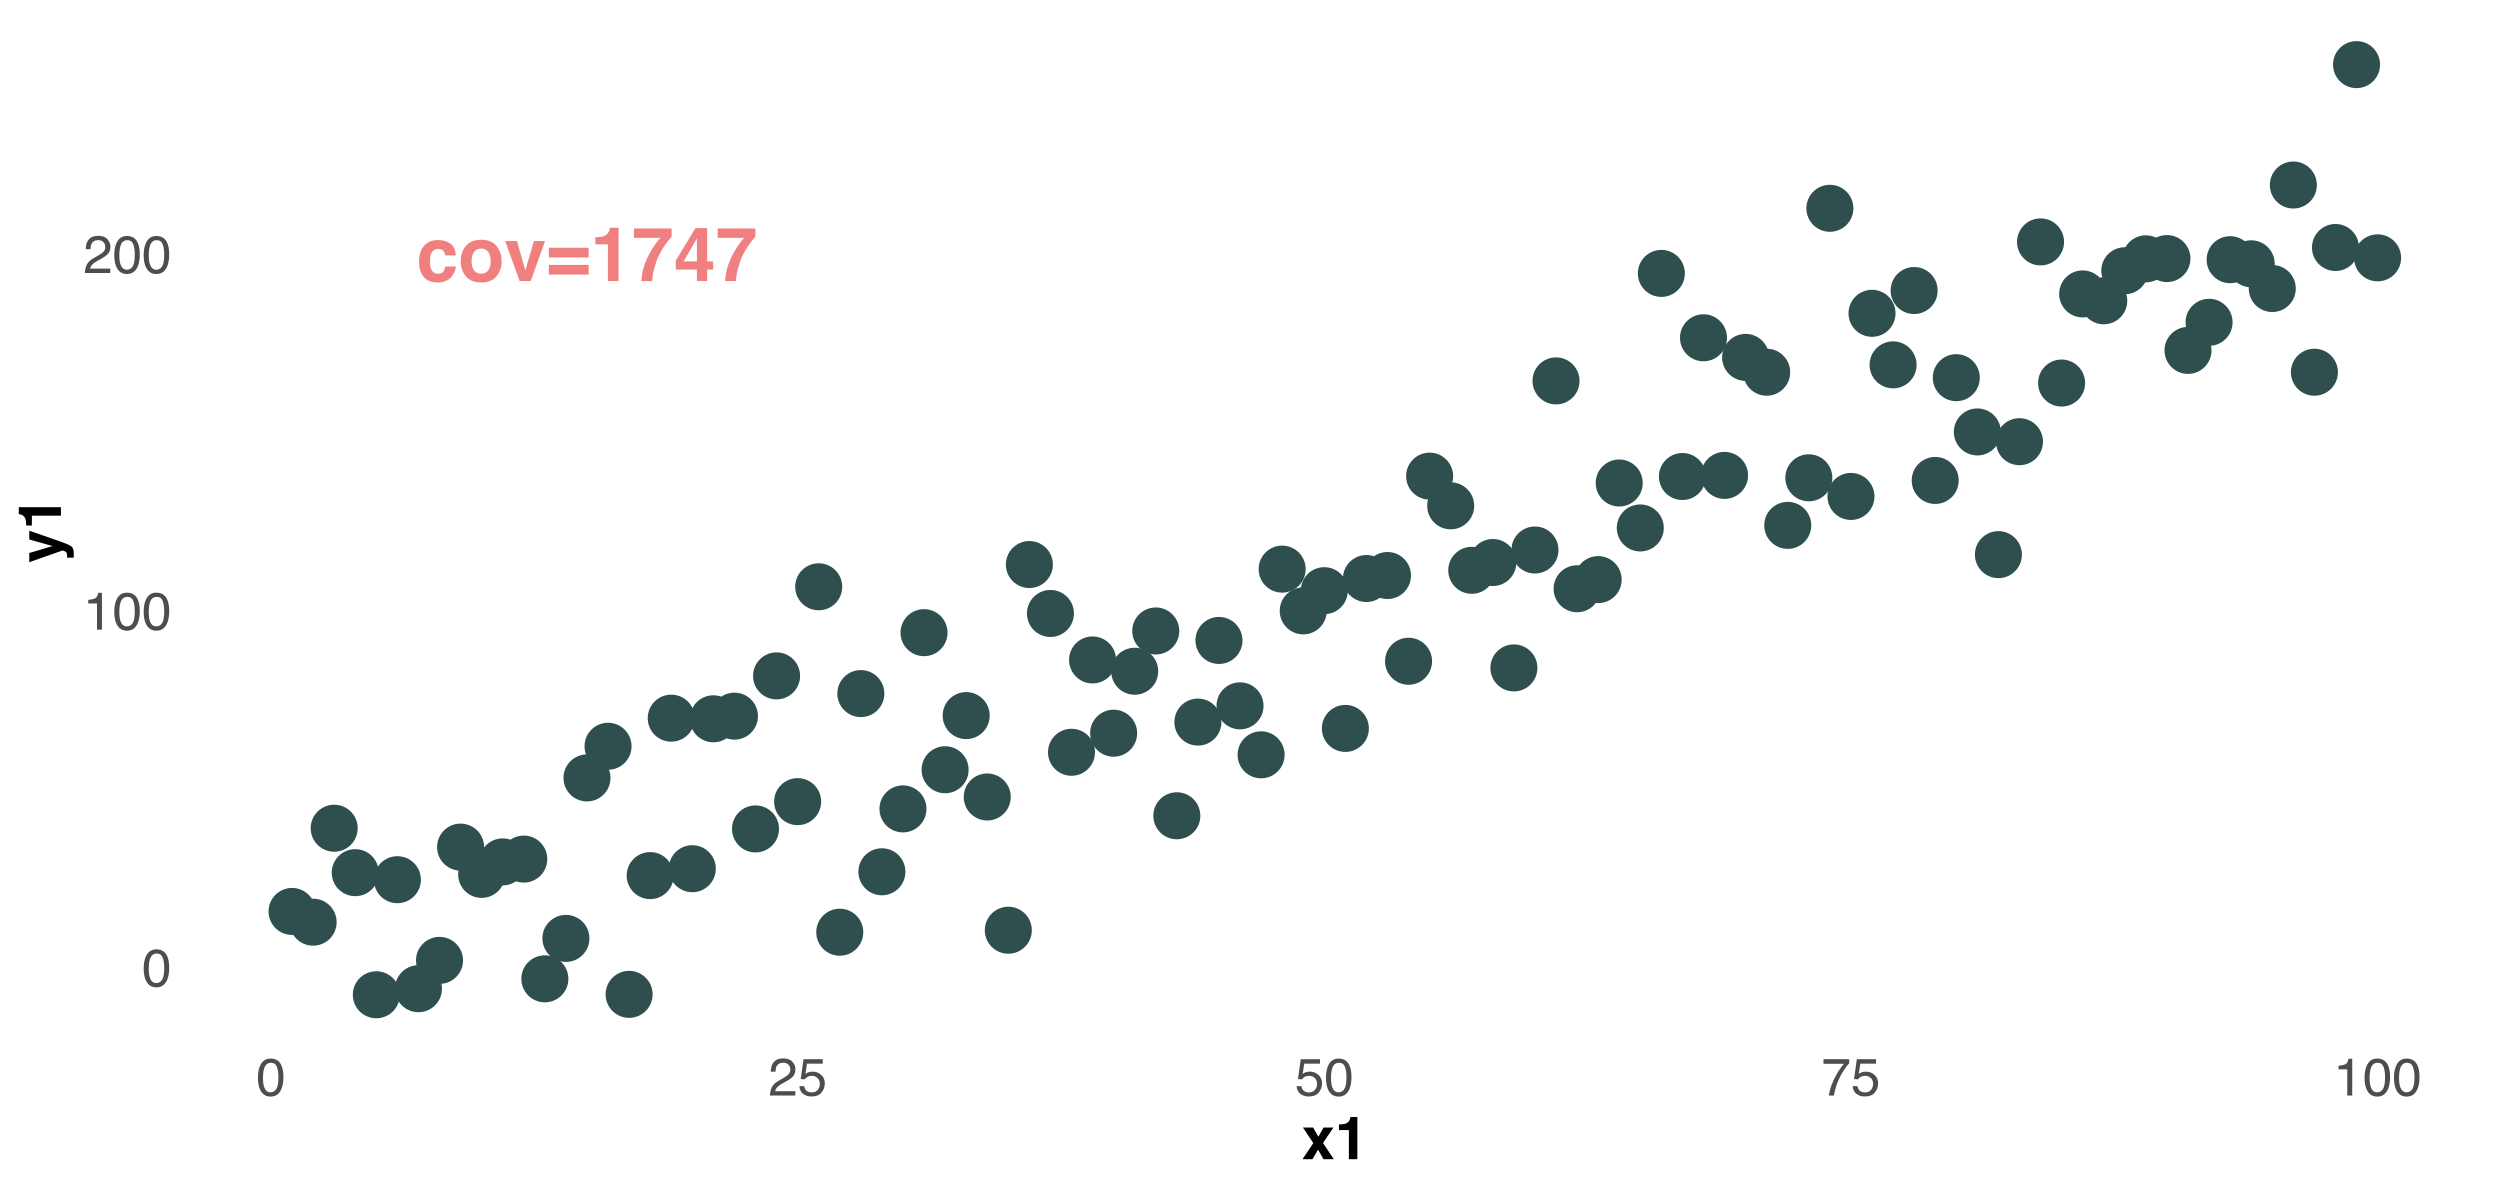 <?xml version="1.0" encoding="UTF-8"?>
<svg xmlns="http://www.w3.org/2000/svg" xmlns:xlink="http://www.w3.org/1999/xlink" width="756pt" height="360pt" viewBox="0 0 756 360" version="1.1">
<defs>
<g>
<symbol overflow="visible" id="glyph0-0">
<path style="stroke:none;" d="M 1.719 0 L 1.719 -16.391 L 14.906 -16.391 L 14.906 0 Z M 12.859 -2.047 L 12.859 -14.344 L 3.75 -14.344 L 3.75 -2.047 Z M 12.859 -2.047 "/>
</symbol>
<symbol overflow="visible" id="glyph0-1">
<path style="stroke:none;" d="M 8.719 -7.766 C 8.656 -8.223 8.504 -8.633 8.266 -9 C 7.898 -9.477 7.348 -9.719 6.609 -9.719 C 5.535 -9.719 4.801 -9.191 4.406 -8.141 C 4.207 -7.578 4.109 -6.828 4.109 -5.891 C 4.109 -5.004 4.207 -4.289 4.406 -3.75 C 4.789 -2.738 5.504 -2.234 6.547 -2.234 C 7.285 -2.234 7.812 -2.43 8.125 -2.828 C 8.438 -3.234 8.625 -3.754 8.688 -4.391 L 11.922 -4.391 C 11.848 -3.43 11.5 -2.52 10.875 -1.656 C 9.883 -0.27 8.414 0.422 6.469 0.422 C 4.52 0.422 3.086 -0.156 2.172 -1.312 C 1.254 -2.469 0.797 -3.969 0.797 -5.812 C 0.797 -7.895 1.301 -9.516 2.312 -10.672 C 3.32 -11.828 4.723 -12.406 6.516 -12.406 C 8.035 -12.406 9.273 -12.062 10.234 -11.375 C 11.203 -10.695 11.773 -9.492 11.953 -7.766 Z M 6.562 -12.438 Z M 6.562 -12.438 "/>
</symbol>
<symbol overflow="visible" id="glyph0-2">
<path style="stroke:none;" d="M 6.922 -2.234 C 7.836 -2.234 8.547 -2.562 9.047 -3.219 C 9.547 -3.883 9.797 -4.82 9.797 -6.031 C 9.797 -7.25 9.547 -8.188 9.047 -8.844 C 8.547 -9.5 7.836 -9.828 6.922 -9.828 C 5.992 -9.828 5.281 -9.5 4.781 -8.844 C 4.281 -8.188 4.031 -7.25 4.031 -6.031 C 4.031 -4.82 4.281 -3.883 4.781 -3.219 C 5.281 -2.562 5.992 -2.234 6.922 -2.234 Z M 13.109 -6.031 C 13.109 -4.258 12.598 -2.738 11.578 -1.469 C 10.555 -0.207 9.004 0.422 6.922 0.422 C 4.836 0.422 3.285 -0.207 2.266 -1.469 C 1.242 -2.738 0.734 -4.258 0.734 -6.031 C 0.734 -7.781 1.242 -9.297 2.266 -10.578 C 3.285 -11.859 4.836 -12.5 6.922 -12.5 C 9.004 -12.5 10.555 -11.859 11.578 -10.578 C 12.598 -9.297 13.109 -7.781 13.109 -6.031 Z M 6.922 -12.438 Z M 6.922 -12.438 "/>
</symbol>
<symbol overflow="visible" id="glyph0-3">
<path style="stroke:none;" d="M 8.953 -12.109 L 12.344 -12.109 L 7.984 0 L 4.641 0 L 0.281 -12.109 L 3.844 -12.109 L 6.375 -3.172 Z M 8.953 -12.109 "/>
</symbol>
<symbol overflow="visible" id="glyph0-4">
<path style="stroke:none;" d="M 12.844 -10.078 L 12.844 -7.156 L 0.812 -7.156 L 0.812 -10.078 Z M 12.844 -4.891 L 12.844 -1.969 L 0.812 -1.969 L 0.812 -4.891 Z M 12.844 -4.891 "/>
</symbol>
<symbol overflow="visible" id="glyph0-5">
<path style="stroke:none;" d="M 1.578 -11.109 L 1.578 -13.266 C 2.578 -13.316 3.273 -13.383 3.672 -13.469 C 4.316 -13.613 4.836 -13.895 5.234 -14.312 C 5.504 -14.602 5.711 -14.988 5.859 -15.469 C 5.941 -15.758 5.984 -15.977 5.984 -16.125 L 8.609 -16.125 L 8.609 0 L 5.375 0 L 5.375 -11.109 Z M 1.578 -11.109 "/>
</symbol>
<symbol overflow="visible" id="glyph0-6">
<path style="stroke:none;" d="M 12 -13.422 C 11.531 -12.961 10.875 -12.133 10.031 -10.938 C 9.188 -9.738 8.477 -8.5 7.906 -7.219 C 7.445 -6.219 7.035 -4.992 6.672 -3.547 C 6.316 -2.109 6.141 -0.926 6.141 0 L 2.844 0 C 2.938 -2.883 3.883 -5.891 5.688 -9.016 C 6.852 -10.953 7.828 -12.301 8.609 -13.062 L 0.578 -13.062 L 0.625 -15.906 L 12 -15.906 Z M 12 -13.422 "/>
</symbol>
<symbol overflow="visible" id="glyph0-7">
<path style="stroke:none;" d="M 11.906 -3.469 L 10.078 -3.469 L 10.078 0 L 6.984 0 L 6.984 -3.469 L 0.594 -3.469 L 0.594 -6.234 L 6.531 -16.016 L 10.078 -16.016 L 10.078 -5.953 L 11.906 -5.953 Z M 6.984 -5.953 L 6.984 -12.906 L 2.953 -5.953 Z M 6.984 -5.953 "/>
</symbol>
<symbol overflow="visible" id="glyph1-0">
<path style="stroke:none;" d="M 0.516 0 L 0.516 -11.484 L 9.625 -11.484 L 9.625 0 Z M 8.188 -1.438 L 8.188 -10.047 L 1.953 -10.047 L 1.953 -1.438 Z M 8.188 -1.438 "/>
</symbol>
<symbol overflow="visible" id="glyph1-1">
<path style="stroke:none;" d="M 4.328 -11.188 C 5.773 -11.188 6.82 -10.594 7.469 -9.406 C 7.969 -8.477 8.219 -7.211 8.219 -5.609 C 8.219 -4.086 7.992 -2.832 7.547 -1.844 C 6.891 -0.406 5.816 0.312 4.328 0.312 C 2.984 0.312 1.984 -0.273 1.328 -1.453 C 0.773 -2.422 0.5 -3.727 0.5 -5.375 C 0.5 -6.645 0.664 -7.734 1 -8.641 C 1.613 -10.336 2.723 -11.188 4.328 -11.188 Z M 4.312 -0.984 C 5.039 -0.984 5.617 -1.305 6.047 -1.953 C 6.484 -2.598 6.703 -3.801 6.703 -5.562 C 6.703 -6.832 6.547 -7.875 6.234 -8.688 C 5.922 -9.508 5.316 -9.922 4.422 -9.922 C 3.586 -9.922 2.977 -9.531 2.594 -8.75 C 2.219 -7.977 2.031 -6.832 2.031 -5.312 C 2.031 -4.176 2.148 -3.258 2.391 -2.562 C 2.766 -1.508 3.406 -0.984 4.312 -0.984 Z M 4.312 -0.984 "/>
</symbol>
<symbol overflow="visible" id="glyph1-2">
<path style="stroke:none;" d="M 1.531 -7.922 L 1.531 -9 C 2.551 -9.102 3.258 -9.27 3.656 -9.5 C 4.062 -9.727 4.363 -10.273 4.562 -11.141 L 5.672 -11.141 L 5.672 0 L 4.172 0 L 4.172 -7.922 Z M 1.531 -7.922 "/>
</symbol>
<symbol overflow="visible" id="glyph1-3">
<path style="stroke:none;" d="M 0.5 0 C 0.551 -0.969 0.75 -1.805 1.094 -2.516 C 1.445 -3.234 2.125 -3.883 3.125 -4.469 L 4.625 -5.328 C 5.301 -5.723 5.773 -6.055 6.047 -6.328 C 6.473 -6.766 6.688 -7.258 6.688 -7.812 C 6.688 -8.469 6.488 -8.984 6.094 -9.359 C 5.707 -9.742 5.188 -9.938 4.531 -9.938 C 3.57 -9.938 2.906 -9.57 2.531 -8.844 C 2.332 -8.457 2.223 -7.914 2.203 -7.219 L 0.781 -7.219 C 0.789 -8.195 0.969 -8.992 1.312 -9.609 C 1.926 -10.691 3.004 -11.234 4.547 -11.234 C 5.828 -11.234 6.758 -10.883 7.344 -10.188 C 7.938 -9.5 8.234 -8.727 8.234 -7.875 C 8.234 -6.977 7.922 -6.211 7.297 -5.578 C 6.93 -5.211 6.273 -4.766 5.328 -4.234 L 4.266 -3.641 C 3.754 -3.359 3.352 -3.094 3.062 -2.844 C 2.539 -2.383 2.211 -1.879 2.078 -1.328 L 8.188 -1.328 L 8.188 0 Z M 0.5 0 "/>
</symbol>
<symbol overflow="visible" id="glyph1-4">
<path style="stroke:none;" d="M 1.984 -2.859 C 2.078 -2.055 2.445 -1.5 3.094 -1.188 C 3.426 -1.031 3.812 -0.953 4.25 -0.953 C 5.082 -0.953 5.695 -1.219 6.094 -1.75 C 6.5 -2.281 6.703 -2.867 6.703 -3.516 C 6.703 -4.297 6.461 -4.898 5.984 -5.328 C 5.516 -5.754 4.945 -5.969 4.281 -5.969 C 3.789 -5.969 3.375 -5.875 3.031 -5.688 C 2.688 -5.5 2.391 -5.238 2.141 -4.906 L 0.922 -4.984 L 1.781 -11 L 7.594 -11 L 7.594 -9.641 L 2.828 -9.641 L 2.359 -6.531 C 2.617 -6.727 2.863 -6.879 3.094 -6.984 C 3.508 -7.148 3.992 -7.234 4.547 -7.234 C 5.566 -7.234 6.43 -6.898 7.141 -6.234 C 7.859 -5.578 8.219 -4.742 8.219 -3.734 C 8.219 -2.672 7.891 -1.734 7.234 -0.922 C 6.586 -0.117 5.547 0.281 4.109 0.281 C 3.203 0.281 2.395 0.023 1.688 -0.484 C 0.988 -1.004 0.598 -1.797 0.516 -2.859 Z M 1.984 -2.859 "/>
</symbol>
<symbol overflow="visible" id="glyph1-5">
<path style="stroke:none;" d="M 8.375 -11 L 8.375 -9.781 C 8.008 -9.426 7.531 -8.816 6.938 -7.953 C 6.344 -7.086 5.816 -6.156 5.359 -5.156 C 4.898 -4.188 4.555 -3.301 4.328 -2.5 C 4.172 -1.977 3.973 -1.145 3.734 0 L 2.188 0 C 2.539 -2.133 3.32 -4.258 4.531 -6.375 C 5.238 -7.613 5.988 -8.688 6.781 -9.594 L 0.594 -9.594 L 0.594 -11 Z M 8.375 -11 "/>
</symbol>
<symbol overflow="visible" id="glyph2-0">
<path style="stroke:none;" d="M 1.359 0 L 1.359 -12.953 L 11.781 -12.953 L 11.781 0 Z M 10.172 -1.625 L 10.172 -11.344 L 2.969 -11.344 L 2.969 -1.625 Z M 10.172 -1.625 "/>
</symbol>
<symbol overflow="visible" id="glyph2-1">
<path style="stroke:none;" d="M 0.234 0 L 3.5 -4.859 L 0.375 -9.562 L 3.438 -9.562 L 5.031 -6.781 L 6.594 -9.562 L 9.578 -9.562 L 6.438 -4.891 L 9.703 0 L 6.578 0 L 4.938 -2.875 L 3.266 0 Z M 0.234 0 "/>
</symbol>
<symbol overflow="visible" id="glyph2-2">
<path style="stroke:none;" d="M 1.25 -8.797 L 1.25 -10.5 C 2.039 -10.531 2.594 -10.582 2.906 -10.656 C 3.414 -10.758 3.828 -10.984 4.141 -11.328 C 4.359 -11.547 4.52 -11.848 4.625 -12.234 C 4.695 -12.461 4.734 -12.633 4.734 -12.75 L 6.812 -12.75 L 6.812 0 L 4.25 0 L 4.25 -8.797 Z M 1.25 -8.797 "/>
</symbol>
<symbol overflow="visible" id="glyph3-0">
<path style="stroke:none;" d="M 0 -1.359 L -12.953 -1.359 L -12.953 -11.781 L 0 -11.781 Z M -1.625 -10.172 L -11.344 -10.172 L -11.344 -2.969 L -1.625 -2.969 Z M -1.625 -10.172 "/>
</symbol>
<symbol overflow="visible" id="glyph3-1">
<path style="stroke:none;" d="M 1.844 -1.562 L 1.859 -1.875 C 1.867 -2.113 1.859 -2.344 1.828 -2.562 C 1.797 -2.789 1.727 -2.984 1.625 -3.141 C 1.531 -3.285 1.32 -3.422 1 -3.547 C 0.688 -3.672 0.492 -3.723 0.422 -3.703 L -9.578 -0.188 L -9.578 -2.969 L -2.516 -5.062 L -9.578 -7.047 L -9.578 -9.703 L -0.156 -6.422 C 1.656 -5.785 2.781 -5.281 3.219 -4.906 C 3.656 -4.539 3.875 -3.805 3.875 -2.703 C 3.875 -2.473 3.875 -2.289 3.875 -2.156 C 3.875 -2.02 3.863 -1.82 3.844 -1.562 Z M -9.828 -4.953 Z M -9.828 -4.953 "/>
</symbol>
<symbol overflow="visible" id="glyph3-2">
<path style="stroke:none;" d="M -8.797 -1.25 L -10.5 -1.25 C -10.531 -2.039 -10.582 -2.594 -10.656 -2.906 C -10.758 -3.414 -10.984 -3.828 -11.328 -4.141 C -11.547 -4.359 -11.848 -4.52 -12.234 -4.625 C -12.461 -4.695 -12.633 -4.734 -12.75 -4.734 L -12.75 -6.812 L 0 -6.812 L 0 -4.25 L -8.797 -4.25 Z M -8.797 -1.25 "/>
</symbol>
</g>
</defs>
<g id="surface24">
<rect x="0" y="0" width="756" height="360" style="fill:rgb(100%,100%,100%);fill-opacity:1;stroke:none;"/>
<path style="fill-rule:nonzero;fill:rgb(18.431%,30.98%,30.98%);fill-opacity:1;stroke-width:0.709;stroke-linecap:round;stroke-linejoin:round;stroke:rgb(18.431%,30.98%,30.98%);stroke-opacity:1;stroke-miterlimit:10;" d="M 95.074 275.617 C 95.074 279.348 92.047 282.375 88.316 282.375 C 84.586 282.375 81.562 279.348 81.562 275.617 C 81.562 271.887 84.586 268.863 88.316 268.863 C 92.047 268.863 95.074 271.887 95.074 275.617 "/>
<path style="fill-rule:nonzero;fill:rgb(18.431%,30.98%,30.98%);fill-opacity:1;stroke-width:0.709;stroke-linecap:round;stroke-linejoin:round;stroke:rgb(18.431%,30.98%,30.98%);stroke-opacity:1;stroke-miterlimit:10;" d="M 101.445 278.867 C 101.445 282.598 98.418 285.621 94.688 285.621 C 90.957 285.621 87.93 282.598 87.93 278.867 C 87.93 275.137 90.957 272.109 94.688 272.109 C 98.418 272.109 101.445 275.137 101.445 278.867 "/>
<path style="fill-rule:nonzero;fill:rgb(18.431%,30.98%,30.98%);fill-opacity:1;stroke-width:0.709;stroke-linecap:round;stroke-linejoin:round;stroke:rgb(18.431%,30.98%,30.98%);stroke-opacity:1;stroke-miterlimit:10;" d="M 107.812 250.453 C 107.812 254.188 104.789 257.211 101.059 257.211 C 97.328 257.211 94.301 254.188 94.301 250.453 C 94.301 246.723 97.328 243.699 101.059 243.699 C 104.789 243.699 107.812 246.723 107.812 250.453 "/>
<path style="fill-rule:nonzero;fill:rgb(18.431%,30.98%,30.98%);fill-opacity:1;stroke-width:0.709;stroke-linecap:round;stroke-linejoin:round;stroke:rgb(18.431%,30.98%,30.98%);stroke-opacity:1;stroke-miterlimit:10;" d="M 114.184 263.898 C 114.184 267.629 111.16 270.652 107.43 270.652 C 103.695 270.652 100.672 267.629 100.672 263.898 C 100.672 260.168 103.695 257.141 107.43 257.141 C 111.16 257.141 114.184 260.168 114.184 263.898 "/>
<path style="fill-rule:nonzero;fill:rgb(18.431%,30.98%,30.98%);fill-opacity:1;stroke-width:0.709;stroke-linecap:round;stroke-linejoin:round;stroke:rgb(18.431%,30.98%,30.98%);stroke-opacity:1;stroke-miterlimit:10;" d="M 120.555 300.816 C 120.555 304.547 117.531 307.574 113.797 307.574 C 110.066 307.574 107.043 304.547 107.043 300.816 C 107.043 297.086 110.066 294.062 113.797 294.062 C 117.531 294.062 120.555 297.086 120.555 300.816 "/>
<path style="fill-rule:nonzero;fill:rgb(18.431%,30.98%,30.98%);fill-opacity:1;stroke-width:0.709;stroke-linecap:round;stroke-linejoin:round;stroke:rgb(18.431%,30.98%,30.98%);stroke-opacity:1;stroke-miterlimit:10;" d="M 126.926 266.023 C 126.926 269.754 123.898 272.777 120.168 272.777 C 116.438 272.777 113.414 269.754 113.414 266.023 C 113.414 262.293 116.438 259.266 120.168 259.266 C 123.898 259.266 126.926 262.293 126.926 266.023 "/>
<path style="fill-rule:nonzero;fill:rgb(18.431%,30.98%,30.98%);fill-opacity:1;stroke-width:0.709;stroke-linecap:round;stroke-linejoin:round;stroke:rgb(18.431%,30.98%,30.98%);stroke-opacity:1;stroke-miterlimit:10;" d="M 133.297 298.988 C 133.297 302.719 130.27 305.746 126.539 305.746 C 122.809 305.746 119.785 302.719 119.785 298.988 C 119.785 295.258 122.809 292.23 126.539 292.23 C 130.27 292.23 133.297 295.258 133.297 298.988 "/>
<path style="fill-rule:nonzero;fill:rgb(18.431%,30.98%,30.98%);fill-opacity:1;stroke-width:0.709;stroke-linecap:round;stroke-linejoin:round;stroke:rgb(18.431%,30.98%,30.98%);stroke-opacity:1;stroke-miterlimit:10;" d="M 139.668 290.426 C 139.668 294.156 136.641 297.18 132.91 297.18 C 129.18 297.18 126.152 294.156 126.152 290.426 C 126.152 286.695 129.18 283.668 132.91 283.668 C 136.641 283.668 139.668 286.695 139.668 290.426 "/>
<path style="fill-rule:nonzero;fill:rgb(18.431%,30.98%,30.98%);fill-opacity:1;stroke-width:0.709;stroke-linecap:round;stroke-linejoin:round;stroke:rgb(18.431%,30.98%,30.98%);stroke-opacity:1;stroke-miterlimit:10;" d="M 146.035 256.168 C 146.035 259.898 143.012 262.922 139.281 262.922 C 135.551 262.922 132.523 259.898 132.523 256.168 C 132.523 252.438 135.551 249.41 139.281 249.41 C 143.012 249.41 146.035 252.438 146.035 256.168 "/>
<path style="fill-rule:nonzero;fill:rgb(18.431%,30.98%,30.98%);fill-opacity:1;stroke-width:0.709;stroke-linecap:round;stroke-linejoin:round;stroke:rgb(18.431%,30.98%,30.98%);stroke-opacity:1;stroke-miterlimit:10;" d="M 152.406 264.41 C 152.406 268.145 149.383 271.168 145.652 271.168 C 141.918 271.168 138.895 268.145 138.895 264.41 C 138.895 260.68 141.918 257.656 145.652 257.656 C 149.383 257.656 152.406 260.68 152.406 264.41 "/>
<path style="fill-rule:nonzero;fill:rgb(18.431%,30.98%,30.98%);fill-opacity:1;stroke-width:0.709;stroke-linecap:round;stroke-linejoin:round;stroke:rgb(18.431%,30.98%,30.98%);stroke-opacity:1;stroke-miterlimit:10;" d="M 158.777 260.637 C 158.777 264.367 155.754 267.391 152.02 267.391 C 148.289 267.391 145.266 264.367 145.266 260.637 C 145.266 256.902 148.289 253.879 152.02 253.879 C 155.754 253.879 158.777 256.902 158.777 260.637 "/>
<path style="fill-rule:nonzero;fill:rgb(18.431%,30.98%,30.98%);fill-opacity:1;stroke-width:0.709;stroke-linecap:round;stroke-linejoin:round;stroke:rgb(18.431%,30.98%,30.98%);stroke-opacity:1;stroke-miterlimit:10;" d="M 165.148 259.789 C 165.148 263.52 162.121 266.543 158.391 266.543 C 154.66 266.543 151.637 263.52 151.637 259.789 C 151.637 256.059 154.66 253.031 158.391 253.031 C 162.121 253.031 165.148 256.059 165.148 259.789 "/>
<path style="fill-rule:nonzero;fill:rgb(18.431%,30.98%,30.98%);fill-opacity:1;stroke-width:0.709;stroke-linecap:round;stroke-linejoin:round;stroke:rgb(18.431%,30.98%,30.98%);stroke-opacity:1;stroke-miterlimit:10;" d="M 171.52 296 C 171.52 299.73 168.492 302.754 164.762 302.754 C 161.031 302.754 158.004 299.73 158.004 296 C 158.004 292.27 161.031 289.242 164.762 289.242 C 168.492 289.242 171.52 292.27 171.52 296 "/>
<path style="fill-rule:nonzero;fill:rgb(18.431%,30.98%,30.98%);fill-opacity:1;stroke-width:0.709;stroke-linecap:round;stroke-linejoin:round;stroke:rgb(18.431%,30.98%,30.98%);stroke-opacity:1;stroke-miterlimit:10;" d="M 177.887 283.77 C 177.887 287.504 174.863 290.527 171.133 290.527 C 167.402 290.527 164.375 287.504 164.375 283.77 C 164.375 280.039 167.402 277.016 171.133 277.016 C 174.863 277.016 177.887 280.039 177.887 283.77 "/>
<path style="fill-rule:nonzero;fill:rgb(18.431%,30.98%,30.98%);fill-opacity:1;stroke-width:0.709;stroke-linecap:round;stroke-linejoin:round;stroke:rgb(18.431%,30.98%,30.98%);stroke-opacity:1;stroke-miterlimit:10;" d="M 184.258 235.246 C 184.258 238.977 181.234 242 177.504 242 C 173.77 242 170.746 238.977 170.746 235.246 C 170.746 231.512 173.77 228.488 177.504 228.488 C 181.234 228.488 184.258 231.512 184.258 235.246 "/>
<path style="fill-rule:nonzero;fill:rgb(18.431%,30.98%,30.98%);fill-opacity:1;stroke-width:0.709;stroke-linecap:round;stroke-linejoin:round;stroke:rgb(18.431%,30.98%,30.98%);stroke-opacity:1;stroke-miterlimit:10;" d="M 190.629 225.672 C 190.629 229.402 187.605 232.426 183.875 232.426 C 180.141 232.426 177.117 229.402 177.117 225.672 C 177.117 221.941 180.141 218.914 183.875 218.914 C 187.605 218.914 190.629 221.941 190.629 225.672 "/>
<path style="fill-rule:nonzero;fill:rgb(18.431%,30.98%,30.98%);fill-opacity:1;stroke-width:0.709;stroke-linecap:round;stroke-linejoin:round;stroke:rgb(18.431%,30.98%,30.98%);stroke-opacity:1;stroke-miterlimit:10;" d="M 197 300.695 C 197 304.43 193.977 307.453 190.242 307.453 C 186.512 307.453 183.488 304.43 183.488 300.695 C 183.488 296.965 186.512 293.941 190.242 293.941 C 193.977 293.941 197 296.965 197 300.695 "/>
<path style="fill-rule:nonzero;fill:rgb(18.431%,30.98%,30.98%);fill-opacity:1;stroke-width:0.709;stroke-linecap:round;stroke-linejoin:round;stroke:rgb(18.431%,30.98%,30.98%);stroke-opacity:1;stroke-miterlimit:10;" d="M 203.371 264.781 C 203.371 268.512 200.344 271.539 196.613 271.539 C 192.883 271.539 189.859 268.512 189.859 264.781 C 189.859 261.051 192.883 258.023 196.613 258.023 C 200.344 258.023 203.371 261.051 203.371 264.781 "/>
<path style="fill-rule:nonzero;fill:rgb(18.431%,30.98%,30.98%);fill-opacity:1;stroke-width:0.709;stroke-linecap:round;stroke-linejoin:round;stroke:rgb(18.431%,30.98%,30.98%);stroke-opacity:1;stroke-miterlimit:10;" d="M 209.742 217.168 C 209.742 220.902 206.715 223.926 202.984 223.926 C 199.254 223.926 196.227 220.902 196.227 217.168 C 196.227 213.438 199.254 210.414 202.984 210.414 C 206.715 210.414 209.742 213.438 209.742 217.168 "/>
<path style="fill-rule:nonzero;fill:rgb(18.431%,30.98%,30.98%);fill-opacity:1;stroke-width:0.709;stroke-linecap:round;stroke-linejoin:round;stroke:rgb(18.431%,30.98%,30.98%);stroke-opacity:1;stroke-miterlimit:10;" d="M 216.109 262.695 C 216.109 266.426 213.086 269.453 209.355 269.453 C 205.625 269.453 202.598 266.426 202.598 262.695 C 202.598 258.965 205.625 255.941 209.355 255.941 C 213.086 255.941 216.109 258.965 216.109 262.695 "/>
<path style="fill-rule:nonzero;fill:rgb(18.431%,30.98%,30.98%);fill-opacity:1;stroke-width:0.709;stroke-linecap:round;stroke-linejoin:round;stroke:rgb(18.431%,30.98%,30.98%);stroke-opacity:1;stroke-miterlimit:10;" d="M 222.48 217.367 C 222.48 221.098 219.457 224.121 215.727 224.121 C 211.992 224.121 208.969 221.098 208.969 217.367 C 208.969 213.633 211.992 210.609 215.727 210.609 C 219.457 210.609 222.48 213.633 222.48 217.367 "/>
<path style="fill-rule:nonzero;fill:rgb(18.431%,30.98%,30.98%);fill-opacity:1;stroke-width:0.709;stroke-linecap:round;stroke-linejoin:round;stroke:rgb(18.431%,30.98%,30.98%);stroke-opacity:1;stroke-miterlimit:10;" d="M 228.852 216.562 C 228.852 220.297 225.828 223.32 222.094 223.32 C 218.363 223.32 215.34 220.297 215.34 216.562 C 215.34 212.832 218.363 209.809 222.094 209.809 C 225.828 209.809 228.852 212.832 228.852 216.562 "/>
<path style="fill-rule:nonzero;fill:rgb(18.431%,30.98%,30.98%);fill-opacity:1;stroke-width:0.709;stroke-linecap:round;stroke-linejoin:round;stroke:rgb(18.431%,30.98%,30.98%);stroke-opacity:1;stroke-miterlimit:10;" d="M 235.223 250.664 C 235.223 254.395 232.195 257.422 228.465 257.422 C 224.734 257.422 221.711 254.395 221.711 250.664 C 221.711 246.934 224.734 243.91 228.465 243.91 C 232.195 243.91 235.223 246.934 235.223 250.664 "/>
<path style="fill-rule:nonzero;fill:rgb(18.431%,30.98%,30.98%);fill-opacity:1;stroke-width:0.709;stroke-linecap:round;stroke-linejoin:round;stroke:rgb(18.431%,30.98%,30.98%);stroke-opacity:1;stroke-miterlimit:10;" d="M 241.594 204.391 C 241.594 208.121 238.566 211.145 234.836 211.145 C 231.105 211.145 228.082 208.121 228.082 204.391 C 228.082 200.656 231.105 197.633 234.836 197.633 C 238.566 197.633 241.594 200.656 241.594 204.391 "/>
<path style="fill-rule:nonzero;fill:rgb(18.431%,30.98%,30.98%);fill-opacity:1;stroke-width:0.709;stroke-linecap:round;stroke-linejoin:round;stroke:rgb(18.431%,30.98%,30.98%);stroke-opacity:1;stroke-miterlimit:10;" d="M 247.965 242.418 C 247.965 246.148 244.938 249.172 241.207 249.172 C 237.477 249.172 234.449 246.148 234.449 242.418 C 234.449 238.684 237.477 235.66 241.207 235.66 C 244.938 235.66 247.965 238.684 247.965 242.418 "/>
<path style="fill-rule:nonzero;fill:rgb(18.431%,30.98%,30.98%);fill-opacity:1;stroke-width:0.709;stroke-linecap:round;stroke-linejoin:round;stroke:rgb(18.431%,30.98%,30.98%);stroke-opacity:1;stroke-miterlimit:10;" d="M 254.332 177.445 C 254.332 181.176 251.309 184.199 247.578 184.199 C 243.848 184.199 240.82 181.176 240.82 177.445 C 240.82 173.715 243.848 170.688 247.578 170.688 C 251.309 170.688 254.332 173.715 254.332 177.445 "/>
<path style="fill-rule:nonzero;fill:rgb(18.431%,30.98%,30.98%);fill-opacity:1;stroke-width:0.709;stroke-linecap:round;stroke-linejoin:round;stroke:rgb(18.431%,30.98%,30.98%);stroke-opacity:1;stroke-miterlimit:10;" d="M 260.703 281.902 C 260.703 285.633 257.68 288.66 253.949 288.66 C 250.215 288.66 247.191 285.633 247.191 281.902 C 247.191 278.172 250.215 275.148 253.949 275.148 C 257.68 275.148 260.703 278.172 260.703 281.902 "/>
<path style="fill-rule:nonzero;fill:rgb(18.431%,30.98%,30.98%);fill-opacity:1;stroke-width:0.709;stroke-linecap:round;stroke-linejoin:round;stroke:rgb(18.431%,30.98%,30.98%);stroke-opacity:1;stroke-miterlimit:10;" d="M 267.074 209.742 C 267.074 213.473 264.051 216.496 260.316 216.496 C 256.586 216.496 253.562 213.473 253.562 209.742 C 253.562 206.012 256.586 202.984 260.316 202.984 C 264.051 202.984 267.074 206.012 267.074 209.742 "/>
<path style="fill-rule:nonzero;fill:rgb(18.431%,30.98%,30.98%);fill-opacity:1;stroke-width:0.709;stroke-linecap:round;stroke-linejoin:round;stroke:rgb(18.431%,30.98%,30.98%);stroke-opacity:1;stroke-miterlimit:10;" d="M 273.445 263.625 C 273.445 267.355 270.418 270.383 266.688 270.383 C 262.957 270.383 259.934 267.355 259.934 263.625 C 259.934 259.895 262.957 256.867 266.688 256.867 C 270.418 256.867 273.445 259.895 273.445 263.625 "/>
<path style="fill-rule:nonzero;fill:rgb(18.431%,30.98%,30.98%);fill-opacity:1;stroke-width:0.709;stroke-linecap:round;stroke-linejoin:round;stroke:rgb(18.431%,30.98%,30.98%);stroke-opacity:1;stroke-miterlimit:10;" d="M 279.816 244.609 C 279.816 248.344 276.789 251.367 273.059 251.367 C 269.328 251.367 266.301 248.344 266.301 244.609 C 266.301 240.879 269.328 237.855 273.059 237.855 C 276.789 237.855 279.816 240.879 279.816 244.609 "/>
<path style="fill-rule:nonzero;fill:rgb(18.431%,30.98%,30.98%);fill-opacity:1;stroke-width:0.709;stroke-linecap:round;stroke-linejoin:round;stroke:rgb(18.431%,30.98%,30.98%);stroke-opacity:1;stroke-miterlimit:10;" d="M 286.184 191.316 C 286.184 195.051 283.16 198.074 279.43 198.074 C 275.699 198.074 272.672 195.051 272.672 191.316 C 272.672 187.586 275.699 184.562 279.43 184.562 C 283.16 184.562 286.184 187.586 286.184 191.316 "/>
<path style="fill-rule:nonzero;fill:rgb(18.431%,30.98%,30.98%);fill-opacity:1;stroke-width:0.709;stroke-linecap:round;stroke-linejoin:round;stroke:rgb(18.431%,30.98%,30.98%);stroke-opacity:1;stroke-miterlimit:10;" d="M 292.555 232.77 C 292.555 236.504 289.531 239.527 285.801 239.527 C 282.066 239.527 279.043 236.504 279.043 232.77 C 279.043 229.039 282.066 226.016 285.801 226.016 C 289.531 226.016 292.555 229.039 292.555 232.77 "/>
<path style="fill-rule:nonzero;fill:rgb(18.431%,30.98%,30.98%);fill-opacity:1;stroke-width:0.709;stroke-linecap:round;stroke-linejoin:round;stroke:rgb(18.431%,30.98%,30.98%);stroke-opacity:1;stroke-miterlimit:10;" d="M 298.926 216.398 C 298.926 220.129 295.902 223.152 292.172 223.152 C 288.438 223.152 285.414 220.129 285.414 216.398 C 285.414 212.668 288.438 209.641 292.172 209.641 C 295.902 209.641 298.926 212.668 298.926 216.398 "/>
<path style="fill-rule:nonzero;fill:rgb(18.431%,30.98%,30.98%);fill-opacity:1;stroke-width:0.709;stroke-linecap:round;stroke-linejoin:round;stroke:rgb(18.431%,30.98%,30.98%);stroke-opacity:1;stroke-miterlimit:10;" d="M 305.297 241.008 C 305.297 244.738 302.273 247.762 298.539 247.762 C 294.809 247.762 291.785 244.738 291.785 241.008 C 291.785 237.277 294.809 234.25 298.539 234.25 C 302.273 234.25 305.297 237.277 305.297 241.008 "/>
<path style="fill-rule:nonzero;fill:rgb(18.431%,30.98%,30.98%);fill-opacity:1;stroke-width:0.709;stroke-linecap:round;stroke-linejoin:round;stroke:rgb(18.431%,30.98%,30.98%);stroke-opacity:1;stroke-miterlimit:10;" d="M 311.668 281.301 C 311.668 285.031 308.641 288.055 304.91 288.055 C 301.18 288.055 298.156 285.031 298.156 281.301 C 298.156 277.566 301.18 274.543 304.91 274.543 C 308.641 274.543 311.668 277.566 311.668 281.301 "/>
<path style="fill-rule:nonzero;fill:rgb(18.431%,30.98%,30.98%);fill-opacity:1;stroke-width:0.709;stroke-linecap:round;stroke-linejoin:round;stroke:rgb(18.431%,30.98%,30.98%);stroke-opacity:1;stroke-miterlimit:10;" d="M 318.039 170.715 C 318.039 174.449 315.012 177.473 311.281 177.473 C 307.551 177.473 304.523 174.449 304.523 170.715 C 304.523 166.984 307.551 163.961 311.281 163.961 C 315.012 163.961 318.039 166.984 318.039 170.715 "/>
<path style="fill-rule:nonzero;fill:rgb(18.431%,30.98%,30.98%);fill-opacity:1;stroke-width:0.709;stroke-linecap:round;stroke-linejoin:round;stroke:rgb(18.431%,30.98%,30.98%);stroke-opacity:1;stroke-miterlimit:10;" d="M 324.406 185.508 C 324.406 189.238 321.383 192.266 317.652 192.266 C 313.922 192.266 310.895 189.238 310.895 185.508 C 310.895 181.777 313.922 178.754 317.652 178.754 C 321.383 178.754 324.406 181.777 324.406 185.508 "/>
<path style="fill-rule:nonzero;fill:rgb(18.431%,30.98%,30.98%);fill-opacity:1;stroke-width:0.709;stroke-linecap:round;stroke-linejoin:round;stroke:rgb(18.431%,30.98%,30.98%);stroke-opacity:1;stroke-miterlimit:10;" d="M 330.777 227.488 C 330.777 231.219 327.754 234.246 324.023 234.246 C 320.289 234.246 317.266 231.219 317.266 227.488 C 317.266 223.758 320.289 220.73 324.023 220.73 C 327.754 220.73 330.777 223.758 330.777 227.488 "/>
<path style="fill-rule:nonzero;fill:rgb(18.431%,30.98%,30.98%);fill-opacity:1;stroke-width:0.709;stroke-linecap:round;stroke-linejoin:round;stroke:rgb(18.431%,30.98%,30.98%);stroke-opacity:1;stroke-miterlimit:10;" d="M 337.148 199.566 C 337.148 203.297 334.125 206.324 330.391 206.324 C 326.66 206.324 323.637 203.297 323.637 199.566 C 323.637 195.836 326.66 192.809 330.391 192.809 C 334.125 192.809 337.148 195.836 337.148 199.566 "/>
<path style="fill-rule:nonzero;fill:rgb(18.431%,30.98%,30.98%);fill-opacity:1;stroke-width:0.709;stroke-linecap:round;stroke-linejoin:round;stroke:rgb(18.431%,30.98%,30.98%);stroke-opacity:1;stroke-miterlimit:10;" d="M 343.52 221.723 C 343.52 225.453 340.492 228.477 336.762 228.477 C 333.031 228.477 330.008 225.453 330.008 221.723 C 330.008 217.992 333.031 214.965 336.762 214.965 C 340.492 214.965 343.52 217.992 343.52 221.723 "/>
<path style="fill-rule:nonzero;fill:rgb(18.431%,30.98%,30.98%);fill-opacity:1;stroke-width:0.709;stroke-linecap:round;stroke-linejoin:round;stroke:rgb(18.431%,30.98%,30.98%);stroke-opacity:1;stroke-miterlimit:10;" d="M 349.891 202.984 C 349.891 206.715 346.863 209.742 343.133 209.742 C 339.402 209.742 336.379 206.715 336.379 202.984 C 336.379 199.254 339.402 196.227 343.133 196.227 C 346.863 196.227 349.891 199.254 349.891 202.984 "/>
<path style="fill-rule:nonzero;fill:rgb(18.431%,30.98%,30.98%);fill-opacity:1;stroke-width:0.709;stroke-linecap:round;stroke-linejoin:round;stroke:rgb(18.431%,30.98%,30.98%);stroke-opacity:1;stroke-miterlimit:10;" d="M 356.262 190.805 C 356.262 194.539 353.234 197.562 349.504 197.562 C 345.773 197.562 342.746 194.539 342.746 190.805 C 342.746 187.074 345.773 184.051 349.504 184.051 C 353.234 184.051 356.262 187.074 356.262 190.805 "/>
<path style="fill-rule:nonzero;fill:rgb(18.431%,30.98%,30.98%);fill-opacity:1;stroke-width:0.709;stroke-linecap:round;stroke-linejoin:round;stroke:rgb(18.431%,30.98%,30.98%);stroke-opacity:1;stroke-miterlimit:10;" d="M 362.629 246.691 C 362.629 250.422 359.605 253.449 355.875 253.449 C 352.145 253.449 349.117 250.422 349.117 246.691 C 349.117 242.961 352.145 239.938 355.875 239.938 C 359.605 239.938 362.629 242.961 362.629 246.691 "/>
<path style="fill-rule:nonzero;fill:rgb(18.431%,30.98%,30.98%);fill-opacity:1;stroke-width:0.709;stroke-linecap:round;stroke-linejoin:round;stroke:rgb(18.431%,30.98%,30.98%);stroke-opacity:1;stroke-miterlimit:10;" d="M 369 218.359 C 369 222.094 365.977 225.117 362.246 225.117 C 358.512 225.117 355.488 222.094 355.488 218.359 C 355.488 214.629 358.512 211.605 362.246 211.605 C 365.977 211.605 369 214.629 369 218.359 "/>
<path style="fill-rule:nonzero;fill:rgb(18.431%,30.98%,30.98%);fill-opacity:1;stroke-width:0.709;stroke-linecap:round;stroke-linejoin:round;stroke:rgb(18.431%,30.98%,30.98%);stroke-opacity:1;stroke-miterlimit:10;" d="M 375.371 193.676 C 375.371 197.406 372.348 200.434 368.613 200.434 C 364.883 200.434 361.859 197.406 361.859 193.676 C 361.859 189.945 364.883 186.918 368.613 186.918 C 372.348 186.918 375.371 189.945 375.371 193.676 "/>
<path style="fill-rule:nonzero;fill:rgb(18.431%,30.98%,30.98%);fill-opacity:1;stroke-width:0.709;stroke-linecap:round;stroke-linejoin:round;stroke:rgb(18.431%,30.98%,30.98%);stroke-opacity:1;stroke-miterlimit:10;" d="M 381.742 213.449 C 381.742 217.18 378.715 220.203 374.984 220.203 C 371.254 220.203 368.23 217.18 368.23 213.449 C 368.23 209.719 371.254 206.691 374.984 206.691 C 378.715 206.691 381.742 209.719 381.742 213.449 "/>
<path style="fill-rule:nonzero;fill:rgb(18.431%,30.98%,30.98%);fill-opacity:1;stroke-width:0.709;stroke-linecap:round;stroke-linejoin:round;stroke:rgb(18.431%,30.98%,30.98%);stroke-opacity:1;stroke-miterlimit:10;" d="M 388.113 228.258 C 388.113 231.988 385.086 235.012 381.355 235.012 C 377.625 235.012 374.598 231.988 374.598 228.258 C 374.598 224.527 377.625 221.5 381.355 221.5 C 385.086 221.5 388.113 224.527 388.113 228.258 "/>
<path style="fill-rule:nonzero;fill:rgb(18.431%,30.98%,30.98%);fill-opacity:1;stroke-width:0.709;stroke-linecap:round;stroke-linejoin:round;stroke:rgb(18.431%,30.98%,30.98%);stroke-opacity:1;stroke-miterlimit:10;" d="M 394.48 172.102 C 394.48 175.832 391.457 178.859 387.727 178.859 C 383.996 178.859 380.969 175.832 380.969 172.102 C 380.969 168.371 383.996 165.348 387.727 165.348 C 391.457 165.348 394.48 168.371 394.48 172.102 "/>
<path style="fill-rule:nonzero;fill:rgb(18.431%,30.98%,30.98%);fill-opacity:1;stroke-width:0.709;stroke-linecap:round;stroke-linejoin:round;stroke:rgb(18.431%,30.98%,30.98%);stroke-opacity:1;stroke-miterlimit:10;" d="M 400.852 184.73 C 400.852 188.465 397.828 191.488 394.098 191.488 C 390.363 191.488 387.34 188.465 387.34 184.73 C 387.34 181 390.363 177.977 394.098 177.977 C 397.828 177.977 400.852 181 400.852 184.73 "/>
<path style="fill-rule:nonzero;fill:rgb(18.431%,30.98%,30.98%);fill-opacity:1;stroke-width:0.709;stroke-linecap:round;stroke-linejoin:round;stroke:rgb(18.431%,30.98%,30.98%);stroke-opacity:1;stroke-miterlimit:10;" d="M 407.223 178.621 C 407.223 182.352 404.199 185.375 400.469 185.375 C 396.734 185.375 393.711 182.352 393.711 178.621 C 393.711 174.891 396.734 171.863 400.469 171.863 C 404.199 171.863 407.223 174.891 407.223 178.621 "/>
<path style="fill-rule:nonzero;fill:rgb(18.431%,30.98%,30.98%);fill-opacity:1;stroke-width:0.709;stroke-linecap:round;stroke-linejoin:round;stroke:rgb(18.431%,30.98%,30.98%);stroke-opacity:1;stroke-miterlimit:10;" d="M 413.594 220.273 C 413.594 224.008 410.57 227.031 406.836 227.031 C 403.105 227.031 400.082 224.008 400.082 220.273 C 400.082 216.543 403.105 213.52 406.836 213.52 C 410.57 213.52 413.594 216.543 413.594 220.273 "/>
<path style="fill-rule:nonzero;fill:rgb(18.431%,30.98%,30.98%);fill-opacity:1;stroke-width:0.709;stroke-linecap:round;stroke-linejoin:round;stroke:rgb(18.431%,30.98%,30.98%);stroke-opacity:1;stroke-miterlimit:10;" d="M 419.965 174.941 C 419.965 178.676 416.938 181.699 413.207 181.699 C 409.477 181.699 406.453 178.676 406.453 174.941 C 406.453 171.211 409.477 168.188 413.207 168.188 C 416.938 168.188 419.965 171.211 419.965 174.941 "/>
<path style="fill-rule:nonzero;fill:rgb(18.431%,30.98%,30.98%);fill-opacity:1;stroke-width:0.709;stroke-linecap:round;stroke-linejoin:round;stroke:rgb(18.431%,30.98%,30.98%);stroke-opacity:1;stroke-miterlimit:10;" d="M 426.336 174.039 C 426.336 177.77 423.309 180.797 419.578 180.797 C 415.848 180.797 412.82 177.77 412.82 174.039 C 412.82 170.309 415.848 167.281 419.578 167.281 C 423.309 167.281 426.336 170.309 426.336 174.039 "/>
<path style="fill-rule:nonzero;fill:rgb(18.431%,30.98%,30.98%);fill-opacity:1;stroke-width:0.709;stroke-linecap:round;stroke-linejoin:round;stroke:rgb(18.431%,30.98%,30.98%);stroke-opacity:1;stroke-miterlimit:10;" d="M 432.703 199.961 C 432.703 203.691 429.68 206.719 425.949 206.719 C 422.219 206.719 419.191 203.691 419.191 199.961 C 419.191 196.23 422.219 193.207 425.949 193.207 C 429.68 193.207 432.703 196.23 432.703 199.961 "/>
<path style="fill-rule:nonzero;fill:rgb(18.431%,30.98%,30.98%);fill-opacity:1;stroke-width:0.709;stroke-linecap:round;stroke-linejoin:round;stroke:rgb(18.431%,30.98%,30.98%);stroke-opacity:1;stroke-miterlimit:10;" d="M 439.074 143.984 C 439.074 147.715 436.051 150.742 432.32 150.742 C 428.586 150.742 425.562 147.715 425.562 143.984 C 425.562 140.254 428.586 137.227 432.32 137.227 C 436.051 137.227 439.074 140.254 439.074 143.984 "/>
<path style="fill-rule:nonzero;fill:rgb(18.431%,30.98%,30.98%);fill-opacity:1;stroke-width:0.709;stroke-linecap:round;stroke-linejoin:round;stroke:rgb(18.431%,30.98%,30.98%);stroke-opacity:1;stroke-miterlimit:10;" d="M 445.445 152.961 C 445.445 156.691 442.422 159.715 438.688 159.715 C 434.957 159.715 431.934 156.691 431.934 152.961 C 431.934 149.23 434.957 146.203 438.688 146.203 C 442.422 146.203 445.445 149.23 445.445 152.961 "/>
<path style="fill-rule:nonzero;fill:rgb(18.431%,30.98%,30.98%);fill-opacity:1;stroke-width:0.709;stroke-linecap:round;stroke-linejoin:round;stroke:rgb(18.431%,30.98%,30.98%);stroke-opacity:1;stroke-miterlimit:10;" d="M 451.816 172.465 C 451.816 176.195 448.789 179.219 445.059 179.219 C 441.328 179.219 438.305 176.195 438.305 172.465 C 438.305 168.734 441.328 165.707 445.059 165.707 C 448.789 165.707 451.816 168.734 451.816 172.465 "/>
<path style="fill-rule:nonzero;fill:rgb(18.431%,30.98%,30.98%);fill-opacity:1;stroke-width:0.709;stroke-linecap:round;stroke-linejoin:round;stroke:rgb(18.431%,30.98%,30.98%);stroke-opacity:1;stroke-miterlimit:10;" d="M 458.188 170.102 C 458.188 173.832 455.16 176.859 451.43 176.859 C 447.699 176.859 444.676 173.832 444.676 170.102 C 444.676 166.371 447.699 163.348 451.43 163.348 C 455.16 163.348 458.188 166.371 458.188 170.102 "/>
<path style="fill-rule:nonzero;fill:rgb(18.431%,30.98%,30.98%);fill-opacity:1;stroke-width:0.709;stroke-linecap:round;stroke-linejoin:round;stroke:rgb(18.431%,30.98%,30.98%);stroke-opacity:1;stroke-miterlimit:10;" d="M 464.559 201.98 C 464.559 205.711 461.531 208.734 457.801 208.734 C 454.07 208.734 451.043 205.711 451.043 201.98 C 451.043 198.25 454.07 195.223 457.801 195.223 C 461.531 195.223 464.559 198.25 464.559 201.98 "/>
<path style="fill-rule:nonzero;fill:rgb(18.431%,30.98%,30.98%);fill-opacity:1;stroke-width:0.709;stroke-linecap:round;stroke-linejoin:round;stroke:rgb(18.431%,30.98%,30.98%);stroke-opacity:1;stroke-miterlimit:10;" d="M 470.926 166.32 C 470.926 170.051 467.902 173.074 464.172 173.074 C 460.441 173.074 457.414 170.051 457.414 166.32 C 457.414 162.586 460.441 159.562 464.172 159.562 C 467.902 159.562 470.926 162.586 470.926 166.32 "/>
<path style="fill-rule:nonzero;fill:rgb(18.431%,30.98%,30.98%);fill-opacity:1;stroke-width:0.709;stroke-linecap:round;stroke-linejoin:round;stroke:rgb(18.431%,30.98%,30.98%);stroke-opacity:1;stroke-miterlimit:10;" d="M 477.297 115.184 C 477.297 118.914 474.273 121.941 470.543 121.941 C 466.809 121.941 463.785 118.914 463.785 115.184 C 463.785 111.453 466.809 108.426 470.543 108.426 C 474.273 108.426 477.297 111.453 477.297 115.184 "/>
<path style="fill-rule:nonzero;fill:rgb(18.431%,30.98%,30.98%);fill-opacity:1;stroke-width:0.709;stroke-linecap:round;stroke-linejoin:round;stroke:rgb(18.431%,30.98%,30.98%);stroke-opacity:1;stroke-miterlimit:10;" d="M 483.668 178.043 C 483.668 181.773 480.645 184.797 476.91 184.797 C 473.18 184.797 470.156 181.773 470.156 178.043 C 470.156 174.309 473.18 171.285 476.91 171.285 C 480.645 171.285 483.668 174.309 483.668 178.043 "/>
<path style="fill-rule:nonzero;fill:rgb(18.431%,30.98%,30.98%);fill-opacity:1;stroke-width:0.709;stroke-linecap:round;stroke-linejoin:round;stroke:rgb(18.431%,30.98%,30.98%);stroke-opacity:1;stroke-miterlimit:10;" d="M 490.039 175.277 C 490.039 179.008 487.012 182.031 483.281 182.031 C 479.551 182.031 476.527 179.008 476.527 175.277 C 476.527 171.543 479.551 168.52 483.281 168.52 C 487.012 168.52 490.039 171.543 490.039 175.277 "/>
<path style="fill-rule:nonzero;fill:rgb(18.431%,30.98%,30.98%);fill-opacity:1;stroke-width:0.709;stroke-linecap:round;stroke-linejoin:round;stroke:rgb(18.431%,30.98%,30.98%);stroke-opacity:1;stroke-miterlimit:10;" d="M 496.41 146.055 C 496.41 149.785 493.383 152.809 489.652 152.809 C 485.922 152.809 482.895 149.785 482.895 146.055 C 482.895 142.32 485.922 139.297 489.652 139.297 C 493.383 139.297 496.41 142.32 496.41 146.055 "/>
<path style="fill-rule:nonzero;fill:rgb(18.431%,30.98%,30.98%);fill-opacity:1;stroke-width:0.709;stroke-linecap:round;stroke-linejoin:round;stroke:rgb(18.431%,30.98%,30.98%);stroke-opacity:1;stroke-miterlimit:10;" d="M 502.777 159.648 C 502.777 163.379 499.754 166.406 496.023 166.406 C 492.293 166.406 489.266 163.379 489.266 159.648 C 489.266 155.918 492.293 152.895 496.023 152.895 C 499.754 152.895 502.777 155.918 502.777 159.648 "/>
<path style="fill-rule:nonzero;fill:rgb(18.431%,30.98%,30.98%);fill-opacity:1;stroke-width:0.709;stroke-linecap:round;stroke-linejoin:round;stroke:rgb(18.431%,30.98%,30.98%);stroke-opacity:1;stroke-miterlimit:10;" d="M 509.148 82.676 C 509.148 86.41 506.125 89.434 502.395 89.434 C 498.66 89.434 495.637 86.41 495.637 82.676 C 495.637 78.945 498.66 75.922 502.395 75.922 C 506.125 75.922 509.148 78.945 509.148 82.676 "/>
<path style="fill-rule:nonzero;fill:rgb(18.431%,30.98%,30.98%);fill-opacity:1;stroke-width:0.709;stroke-linecap:round;stroke-linejoin:round;stroke:rgb(18.431%,30.98%,30.98%);stroke-opacity:1;stroke-miterlimit:10;" d="M 515.52 144.102 C 515.52 147.832 512.496 150.855 508.766 150.855 C 505.031 150.855 502.008 147.832 502.008 144.102 C 502.008 140.371 505.031 137.344 508.766 137.344 C 512.496 137.344 515.52 140.371 515.52 144.102 "/>
<path style="fill-rule:nonzero;fill:rgb(18.431%,30.98%,30.98%);fill-opacity:1;stroke-width:0.709;stroke-linecap:round;stroke-linejoin:round;stroke:rgb(18.431%,30.98%,30.98%);stroke-opacity:1;stroke-miterlimit:10;" d="M 521.891 102.148 C 521.891 105.879 518.867 108.902 515.133 108.902 C 511.402 108.902 508.379 105.879 508.379 102.148 C 508.379 98.414 511.402 95.391 515.133 95.391 C 518.867 95.391 521.891 98.414 521.891 102.148 "/>
<path style="fill-rule:nonzero;fill:rgb(18.431%,30.98%,30.98%);fill-opacity:1;stroke-width:0.709;stroke-linecap:round;stroke-linejoin:round;stroke:rgb(18.431%,30.98%,30.98%);stroke-opacity:1;stroke-miterlimit:10;" d="M 528.262 143.762 C 528.262 147.492 525.234 150.52 521.504 150.52 C 517.773 150.52 514.75 147.492 514.75 143.762 C 514.75 140.031 517.773 137.004 521.504 137.004 C 525.234 137.004 528.262 140.031 528.262 143.762 "/>
<path style="fill-rule:nonzero;fill:rgb(18.431%,30.98%,30.98%);fill-opacity:1;stroke-width:0.709;stroke-linecap:round;stroke-linejoin:round;stroke:rgb(18.431%,30.98%,30.98%);stroke-opacity:1;stroke-miterlimit:10;" d="M 534.633 108.078 C 534.633 111.809 531.605 114.836 527.875 114.836 C 524.145 114.836 521.117 111.809 521.117 108.078 C 521.117 104.348 524.145 101.32 527.875 101.32 C 531.605 101.32 534.633 104.348 534.633 108.078 "/>
<path style="fill-rule:nonzero;fill:rgb(18.431%,30.98%,30.98%);fill-opacity:1;stroke-width:0.709;stroke-linecap:round;stroke-linejoin:round;stroke:rgb(18.431%,30.98%,30.98%);stroke-opacity:1;stroke-miterlimit:10;" d="M 541 112.562 C 541 116.293 537.977 119.316 534.246 119.316 C 530.516 119.316 527.488 116.293 527.488 112.562 C 527.488 108.828 530.516 105.805 534.246 105.805 C 537.977 105.805 541 108.828 541 112.562 "/>
<path style="fill-rule:nonzero;fill:rgb(18.431%,30.98%,30.98%);fill-opacity:1;stroke-width:0.709;stroke-linecap:round;stroke-linejoin:round;stroke:rgb(18.431%,30.98%,30.98%);stroke-opacity:1;stroke-miterlimit:10;" d="M 547.371 158.875 C 547.371 162.605 544.348 165.629 540.617 165.629 C 536.883 165.629 533.859 162.605 533.859 158.875 C 533.859 155.141 536.883 152.117 540.617 152.117 C 544.348 152.117 547.371 155.141 547.371 158.875 "/>
<path style="fill-rule:nonzero;fill:rgb(18.431%,30.98%,30.98%);fill-opacity:1;stroke-width:0.709;stroke-linecap:round;stroke-linejoin:round;stroke:rgb(18.431%,30.98%,30.98%);stroke-opacity:1;stroke-miterlimit:10;" d="M 553.742 144.488 C 553.742 148.219 550.719 151.246 546.984 151.246 C 543.254 151.246 540.23 148.219 540.23 144.488 C 540.23 140.758 543.254 137.73 546.984 137.73 C 550.719 137.73 553.742 140.758 553.742 144.488 "/>
<path style="fill-rule:nonzero;fill:rgb(18.431%,30.98%,30.98%);fill-opacity:1;stroke-width:0.709;stroke-linecap:round;stroke-linejoin:round;stroke:rgb(18.431%,30.98%,30.98%);stroke-opacity:1;stroke-miterlimit:10;" d="M 560.113 62.992 C 560.113 66.723 557.086 69.746 553.355 69.746 C 549.625 69.746 546.602 66.723 546.602 62.992 C 546.602 59.258 549.625 56.234 553.355 56.234 C 557.086 56.234 560.113 59.258 560.113 62.992 "/>
<path style="fill-rule:nonzero;fill:rgb(18.431%,30.98%,30.98%);fill-opacity:1;stroke-width:0.709;stroke-linecap:round;stroke-linejoin:round;stroke:rgb(18.431%,30.98%,30.98%);stroke-opacity:1;stroke-miterlimit:10;" d="M 566.484 150.121 C 566.484 153.855 563.457 156.879 559.727 156.879 C 555.996 156.879 552.973 153.855 552.973 150.121 C 552.973 146.391 555.996 143.367 559.727 143.367 C 563.457 143.367 566.484 146.391 566.484 150.121 "/>
<path style="fill-rule:nonzero;fill:rgb(18.431%,30.98%,30.98%);fill-opacity:1;stroke-width:0.709;stroke-linecap:round;stroke-linejoin:round;stroke:rgb(18.431%,30.98%,30.98%);stroke-opacity:1;stroke-miterlimit:10;" d="M 572.855 94.746 C 572.855 98.477 569.828 101.5 566.098 101.5 C 562.367 101.5 559.34 98.477 559.34 94.746 C 559.34 91.012 562.367 87.988 566.098 87.988 C 569.828 87.988 572.855 91.012 572.855 94.746 "/>
<path style="fill-rule:nonzero;fill:rgb(18.431%,30.98%,30.98%);fill-opacity:1;stroke-width:0.709;stroke-linecap:round;stroke-linejoin:round;stroke:rgb(18.431%,30.98%,30.98%);stroke-opacity:1;stroke-miterlimit:10;" d="M 579.223 110.336 C 579.223 114.066 576.199 117.09 572.469 117.09 C 568.738 117.09 565.711 114.066 565.711 110.336 C 565.711 106.602 568.738 103.578 572.469 103.578 C 576.199 103.578 579.223 106.602 579.223 110.336 "/>
<path style="fill-rule:nonzero;fill:rgb(18.431%,30.98%,30.98%);fill-opacity:1;stroke-width:0.709;stroke-linecap:round;stroke-linejoin:round;stroke:rgb(18.431%,30.98%,30.98%);stroke-opacity:1;stroke-miterlimit:10;" d="M 585.594 87.855 C 585.594 91.59 582.57 94.613 578.84 94.613 C 575.105 94.613 572.082 91.59 572.082 87.855 C 572.082 84.125 575.105 81.102 578.84 81.102 C 582.57 81.102 585.594 84.125 585.594 87.855 "/>
<path style="fill-rule:nonzero;fill:rgb(18.431%,30.98%,30.98%);fill-opacity:1;stroke-width:0.709;stroke-linecap:round;stroke-linejoin:round;stroke:rgb(18.431%,30.98%,30.98%);stroke-opacity:1;stroke-miterlimit:10;" d="M 591.965 145.289 C 591.965 149.02 588.941 152.043 585.207 152.043 C 581.477 152.043 578.453 149.02 578.453 145.289 C 578.453 141.555 581.477 138.531 585.207 138.531 C 588.941 138.531 591.965 141.555 591.965 145.289 "/>
<path style="fill-rule:nonzero;fill:rgb(18.431%,30.98%,30.98%);fill-opacity:1;stroke-width:0.709;stroke-linecap:round;stroke-linejoin:round;stroke:rgb(18.431%,30.98%,30.98%);stroke-opacity:1;stroke-miterlimit:10;" d="M 598.336 114.211 C 598.336 117.941 595.309 120.965 591.578 120.965 C 587.848 120.965 584.824 117.941 584.824 114.211 C 584.824 110.477 587.848 107.453 591.578 107.453 C 595.309 107.453 598.336 110.477 598.336 114.211 "/>
<path style="fill-rule:nonzero;fill:rgb(18.431%,30.98%,30.98%);fill-opacity:1;stroke-width:0.709;stroke-linecap:round;stroke-linejoin:round;stroke:rgb(18.431%,30.98%,30.98%);stroke-opacity:1;stroke-miterlimit:10;" d="M 604.707 130.617 C 604.707 134.348 601.68 137.375 597.949 137.375 C 594.219 137.375 591.191 134.348 591.191 130.617 C 591.191 126.887 594.219 123.859 597.949 123.859 C 601.68 123.859 604.707 126.887 604.707 130.617 "/>
<path style="fill-rule:nonzero;fill:rgb(18.431%,30.98%,30.98%);fill-opacity:1;stroke-width:0.709;stroke-linecap:round;stroke-linejoin:round;stroke:rgb(18.431%,30.98%,30.98%);stroke-opacity:1;stroke-miterlimit:10;" d="M 611.074 167.723 C 611.074 171.453 608.051 174.477 604.32 174.477 C 600.59 174.477 597.562 171.453 597.562 167.723 C 597.562 163.988 600.59 160.965 604.32 160.965 C 608.051 160.965 611.074 163.988 611.074 167.723 "/>
<path style="fill-rule:nonzero;fill:rgb(18.431%,30.98%,30.98%);fill-opacity:1;stroke-width:0.709;stroke-linecap:round;stroke-linejoin:round;stroke:rgb(18.431%,30.98%,30.98%);stroke-opacity:1;stroke-miterlimit:10;" d="M 617.445 133.566 C 617.445 137.297 614.422 140.324 610.691 140.324 C 606.957 140.324 603.934 137.297 603.934 133.566 C 603.934 129.836 606.957 126.809 610.691 126.809 C 614.422 126.809 617.445 129.836 617.445 133.566 "/>
<path style="fill-rule:nonzero;fill:rgb(18.431%,30.98%,30.98%);fill-opacity:1;stroke-width:0.709;stroke-linecap:round;stroke-linejoin:round;stroke:rgb(18.431%,30.98%,30.98%);stroke-opacity:1;stroke-miterlimit:10;" d="M 623.816 73.152 C 623.816 76.883 620.793 79.91 617.062 79.91 C 613.328 79.91 610.305 76.883 610.305 73.152 C 610.305 69.422 613.328 66.398 617.062 66.398 C 620.793 66.398 623.816 69.422 623.816 73.152 "/>
<path style="fill-rule:nonzero;fill:rgb(18.431%,30.98%,30.98%);fill-opacity:1;stroke-width:0.709;stroke-linecap:round;stroke-linejoin:round;stroke:rgb(18.431%,30.98%,30.98%);stroke-opacity:1;stroke-miterlimit:10;" d="M 630.188 115.832 C 630.188 119.562 627.164 122.59 623.43 122.59 C 619.699 122.59 616.676 119.562 616.676 115.832 C 616.676 112.102 619.699 109.074 623.43 109.074 C 627.164 109.074 630.188 112.102 630.188 115.832 "/>
<path style="fill-rule:nonzero;fill:rgb(18.431%,30.98%,30.98%);fill-opacity:1;stroke-width:0.709;stroke-linecap:round;stroke-linejoin:round;stroke:rgb(18.431%,30.98%,30.98%);stroke-opacity:1;stroke-miterlimit:10;" d="M 636.559 88.883 C 636.559 92.613 633.531 95.637 629.801 95.637 C 626.07 95.637 623.047 92.613 623.047 88.883 C 623.047 85.152 626.07 82.125 629.801 82.125 C 633.531 82.125 636.559 85.152 636.559 88.883 "/>
<path style="fill-rule:nonzero;fill:rgb(18.431%,30.98%,30.98%);fill-opacity:1;stroke-width:0.709;stroke-linecap:round;stroke-linejoin:round;stroke:rgb(18.431%,30.98%,30.98%);stroke-opacity:1;stroke-miterlimit:10;" d="M 642.93 90.953 C 642.93 94.688 639.902 97.711 636.172 97.711 C 632.441 97.711 629.414 94.688 629.414 90.953 C 629.414 87.223 632.441 84.199 636.172 84.199 C 639.902 84.199 642.93 87.223 642.93 90.953 "/>
<path style="fill-rule:nonzero;fill:rgb(18.431%,30.98%,30.98%);fill-opacity:1;stroke-width:0.709;stroke-linecap:round;stroke-linejoin:round;stroke:rgb(18.431%,30.98%,30.98%);stroke-opacity:1;stroke-miterlimit:10;" d="M 649.297 81.867 C 649.297 85.602 646.273 88.625 642.543 88.625 C 638.812 88.625 635.785 85.602 635.785 81.867 C 635.785 78.137 638.812 75.113 642.543 75.113 C 646.273 75.113 649.297 78.137 649.297 81.867 "/>
<path style="fill-rule:nonzero;fill:rgb(18.431%,30.98%,30.98%);fill-opacity:1;stroke-width:0.709;stroke-linecap:round;stroke-linejoin:round;stroke:rgb(18.431%,30.98%,30.98%);stroke-opacity:1;stroke-miterlimit:10;" d="M 655.668 78.277 C 655.668 82.008 652.645 85.035 648.914 85.035 C 645.18 85.035 642.156 82.008 642.156 78.277 C 642.156 74.547 645.18 71.52 648.914 71.52 C 652.645 71.52 655.668 74.547 655.668 78.277 "/>
<path style="fill-rule:nonzero;fill:rgb(18.431%,30.98%,30.98%);fill-opacity:1;stroke-width:0.709;stroke-linecap:round;stroke-linejoin:round;stroke:rgb(18.431%,30.98%,30.98%);stroke-opacity:1;stroke-miterlimit:10;" d="M 662.039 78.191 C 662.039 81.922 659.016 84.949 655.281 84.949 C 651.551 84.949 648.527 81.922 648.527 78.191 C 648.527 74.461 651.551 71.434 655.281 71.434 C 659.016 71.434 662.039 74.461 662.039 78.191 "/>
<path style="fill-rule:nonzero;fill:rgb(18.431%,30.98%,30.98%);fill-opacity:1;stroke-width:0.709;stroke-linecap:round;stroke-linejoin:round;stroke:rgb(18.431%,30.98%,30.98%);stroke-opacity:1;stroke-miterlimit:10;" d="M 668.41 105.961 C 668.41 109.691 665.383 112.719 661.652 112.719 C 657.922 112.719 654.898 109.691 654.898 105.961 C 654.898 102.23 657.922 99.207 661.652 99.207 C 665.383 99.207 668.41 102.23 668.41 105.961 "/>
<path style="fill-rule:nonzero;fill:rgb(18.431%,30.98%,30.98%);fill-opacity:1;stroke-width:0.709;stroke-linecap:round;stroke-linejoin:round;stroke:rgb(18.431%,30.98%,30.98%);stroke-opacity:1;stroke-miterlimit:10;" d="M 674.781 97.469 C 674.781 101.199 671.754 104.227 668.023 104.227 C 664.293 104.227 661.27 101.199 661.27 97.469 C 661.27 93.738 664.293 90.715 668.023 90.715 C 671.754 90.715 674.781 93.738 674.781 97.469 "/>
<path style="fill-rule:nonzero;fill:rgb(18.431%,30.98%,30.98%);fill-opacity:1;stroke-width:0.709;stroke-linecap:round;stroke-linejoin:round;stroke:rgb(18.431%,30.98%,30.98%);stroke-opacity:1;stroke-miterlimit:10;" d="M 681.152 78.531 C 681.152 82.262 678.125 85.285 674.395 85.285 C 670.664 85.285 667.637 82.262 667.637 78.531 C 667.637 74.797 670.664 71.773 674.395 71.773 C 678.125 71.773 681.152 74.797 681.152 78.531 "/>
<path style="fill-rule:nonzero;fill:rgb(18.431%,30.98%,30.98%);fill-opacity:1;stroke-width:0.709;stroke-linecap:round;stroke-linejoin:round;stroke:rgb(18.431%,30.98%,30.98%);stroke-opacity:1;stroke-miterlimit:10;" d="M 687.52 79.773 C 687.52 83.508 684.496 86.531 680.766 86.531 C 677.035 86.531 674.008 83.508 674.008 79.773 C 674.008 76.043 677.035 73.02 680.766 73.02 C 684.496 73.02 687.52 76.043 687.52 79.773 "/>
<path style="fill-rule:nonzero;fill:rgb(18.431%,30.98%,30.98%);fill-opacity:1;stroke-width:0.709;stroke-linecap:round;stroke-linejoin:round;stroke:rgb(18.431%,30.98%,30.98%);stroke-opacity:1;stroke-miterlimit:10;" d="M 693.891 87.254 C 693.891 90.984 690.867 94.008 687.137 94.008 C 683.402 94.008 680.379 90.984 680.379 87.254 C 680.379 83.52 683.402 80.496 687.137 80.496 C 690.867 80.496 693.891 83.52 693.891 87.254 "/>
<path style="fill-rule:nonzero;fill:rgb(18.431%,30.98%,30.98%);fill-opacity:1;stroke-width:0.709;stroke-linecap:round;stroke-linejoin:round;stroke:rgb(18.431%,30.98%,30.98%);stroke-opacity:1;stroke-miterlimit:10;" d="M 700.262 55.949 C 700.262 59.68 697.238 62.703 693.504 62.703 C 689.773 62.703 686.75 59.68 686.75 55.949 C 686.75 52.219 689.773 49.191 693.504 49.191 C 697.238 49.191 700.262 52.219 700.262 55.949 "/>
<path style="fill-rule:nonzero;fill:rgb(18.431%,30.98%,30.98%);fill-opacity:1;stroke-width:0.709;stroke-linecap:round;stroke-linejoin:round;stroke:rgb(18.431%,30.98%,30.98%);stroke-opacity:1;stroke-miterlimit:10;" d="M 706.633 112.559 C 706.633 116.289 703.605 119.316 699.875 119.316 C 696.145 119.316 693.121 116.289 693.121 112.559 C 693.121 108.828 696.145 105.801 699.875 105.801 C 703.605 105.801 706.633 108.828 706.633 112.559 "/>
<path style="fill-rule:nonzero;fill:rgb(18.431%,30.98%,30.98%);fill-opacity:1;stroke-width:0.709;stroke-linecap:round;stroke-linejoin:round;stroke:rgb(18.431%,30.98%,30.98%);stroke-opacity:1;stroke-miterlimit:10;" d="M 713.004 74.848 C 713.004 78.578 709.977 81.602 706.246 81.602 C 702.516 81.602 699.488 78.578 699.488 74.848 C 699.488 71.113 702.516 68.09 706.246 68.09 C 709.977 68.09 713.004 71.113 713.004 74.848 "/>
<path style="fill-rule:nonzero;fill:rgb(18.431%,30.98%,30.98%);fill-opacity:1;stroke-width:0.709;stroke-linecap:round;stroke-linejoin:round;stroke:rgb(18.431%,30.98%,30.98%);stroke-opacity:1;stroke-miterlimit:10;" d="M 719.371 19.543 C 719.371 23.273 716.348 26.301 712.617 26.301 C 708.887 26.301 705.859 23.273 705.859 19.543 C 705.859 15.812 708.887 12.785 712.617 12.785 C 716.348 12.785 719.371 15.812 719.371 19.543 "/>
<path style="fill-rule:nonzero;fill:rgb(18.431%,30.98%,30.98%);fill-opacity:1;stroke-width:0.709;stroke-linecap:round;stroke-linejoin:round;stroke:rgb(18.431%,30.98%,30.98%);stroke-opacity:1;stroke-miterlimit:10;" d="M 725.742 77.973 C 725.742 81.703 722.719 84.727 718.988 84.727 C 715.254 84.727 712.23 81.703 712.23 77.973 C 712.23 74.242 715.254 71.215 718.988 71.215 C 722.719 71.215 725.742 74.242 725.742 77.973 "/>
<g style="fill:rgb(94.118%,50.196%,50.196%);fill-opacity:1;">
  <use xlink:href="#glyph0-1" x="125.922" y="85"/>
  <use xlink:href="#glyph0-2" x="138.583" y="85"/>
  <use xlink:href="#glyph0-3" x="152.489" y="85"/>
  <use xlink:href="#glyph0-4" x="165.15" y="85"/>
  <use xlink:href="#glyph0-5" x="178.445" y="85"/>
  <use xlink:href="#glyph0-6" x="191.106" y="85"/>
  <use xlink:href="#glyph0-7" x="203.767" y="85"/>
  <use xlink:href="#glyph0-6" x="216.429" y="85"/>
</g>
<g style="fill:rgb(30.196%,30.196%,30.196%);fill-opacity:1;">
  <use xlink:href="#glyph1-1" x="42.953" y="298.266"/>
</g>
<g style="fill:rgb(30.196%,30.196%,30.196%);fill-opacity:1;">
  <use xlink:href="#glyph1-2" x="25.156" y="190.406"/>
  <use xlink:href="#glyph1-1" x="34.055" y="190.406"/>
  <use xlink:href="#glyph1-1" x="42.953" y="190.406"/>
</g>
<g style="fill:rgb(30.196%,30.196%,30.196%);fill-opacity:1;">
  <use xlink:href="#glyph1-3" x="25.156" y="82.547"/>
  <use xlink:href="#glyph1-1" x="34.055" y="82.547"/>
  <use xlink:href="#glyph1-1" x="42.953" y="82.547"/>
</g>
<g style="fill:rgb(30.196%,30.196%,30.196%);fill-opacity:1;">
  <use xlink:href="#glyph1-1" x="77.496" y="331.297"/>
</g>
<g style="fill:rgb(30.196%,30.196%,30.196%);fill-opacity:1;">
  <use xlink:href="#glyph1-3" x="232.309" y="331.297"/>
  <use xlink:href="#glyph1-4" x="241.207" y="331.297"/>
</g>
<g style="fill:rgb(30.196%,30.196%,30.196%);fill-opacity:1;">
  <use xlink:href="#glyph1-4" x="391.57" y="331.297"/>
  <use xlink:href="#glyph1-1" x="400.469" y="331.297"/>
</g>
<g style="fill:rgb(30.196%,30.196%,30.196%);fill-opacity:1;">
  <use xlink:href="#glyph1-5" x="550.828" y="331.297"/>
  <use xlink:href="#glyph1-4" x="559.727" y="331.297"/>
</g>
<g style="fill:rgb(30.196%,30.196%,30.196%);fill-opacity:1;">
  <use xlink:href="#glyph1-2" x="705.641" y="331.297"/>
  <use xlink:href="#glyph1-1" x="714.539" y="331.297"/>
  <use xlink:href="#glyph1-1" x="723.438" y="331.297"/>
</g>
<g style="fill:rgb(0%,0%,0%);fill-opacity:1;">
  <use xlink:href="#glyph2-1" x="393.641" y="350.535"/>
  <use xlink:href="#glyph2-2" x="403.651" y="350.535"/>
</g>
<g style="fill:rgb(0%,0%,0%);fill-opacity:1;">
  <use xlink:href="#glyph3-1" x="18.434" y="170.191"/>
  <use xlink:href="#glyph3-2" x="18.434" y="160.181"/>
</g>
</g>
</svg>
